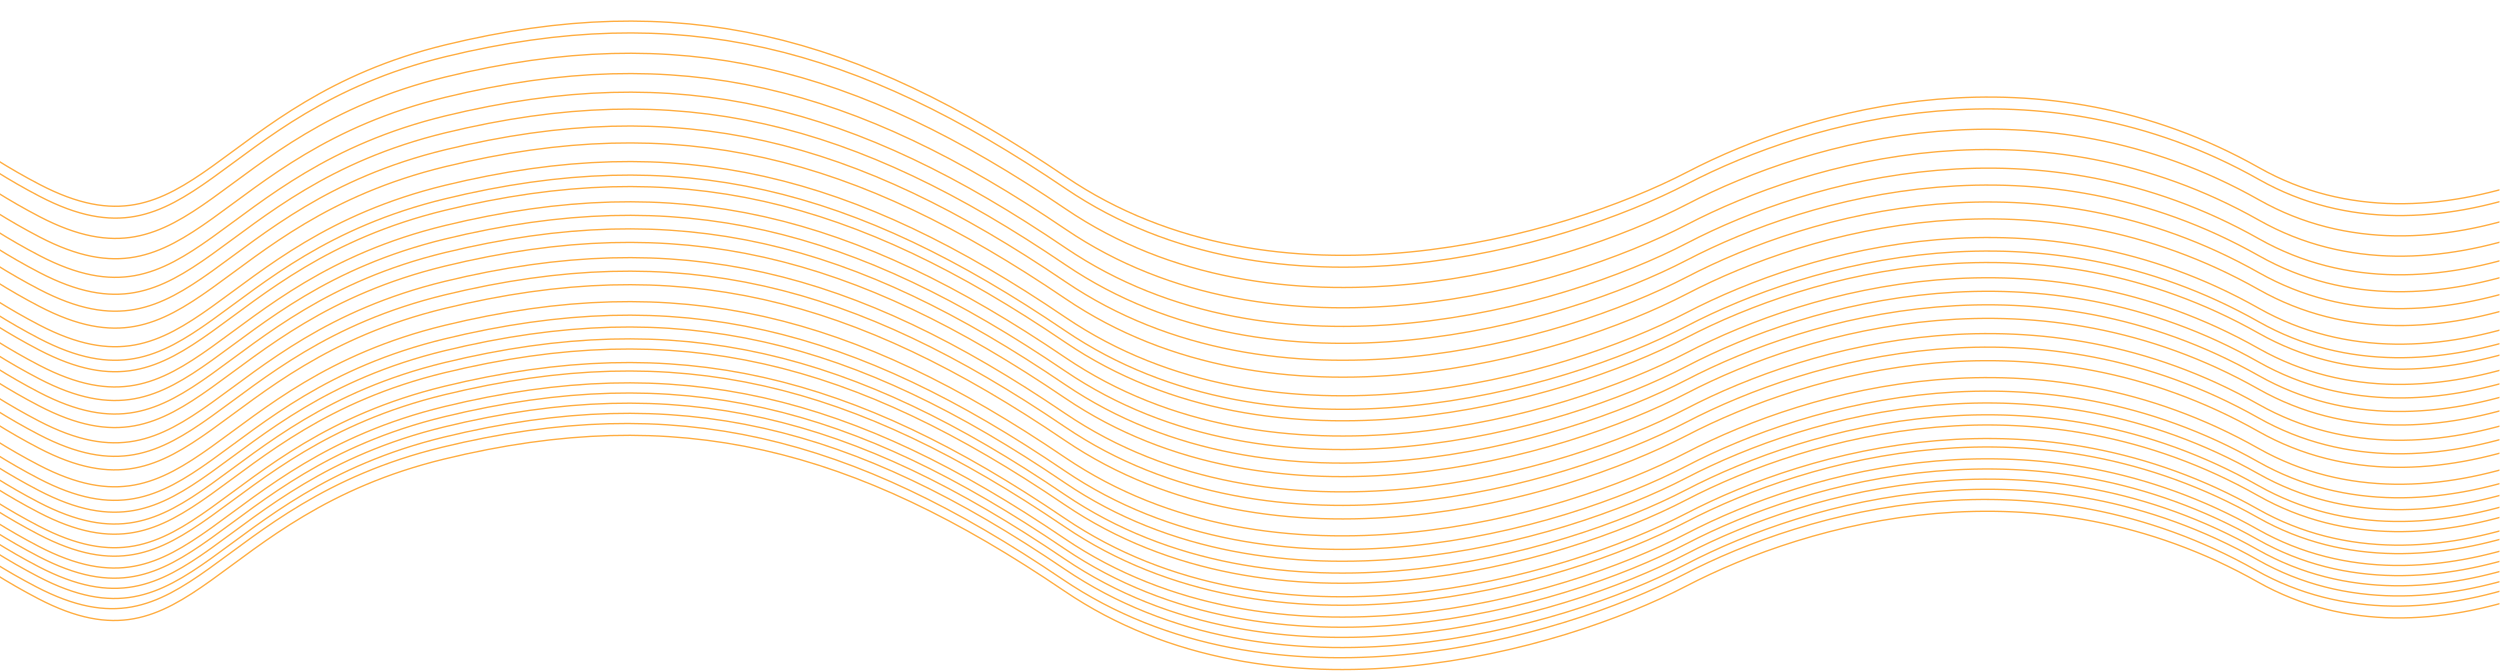 <svg width="1781" height="479" viewBox="0 0 1781 479" fill="none" xmlns="http://www.w3.org/2000/svg">
<g clip-path="url(#clip0_13_7051)">
<g filter="url(#filter0_dd_13_7051)">
<path d="M1947.42 286.511C1886.63 341.369 1733.76 433.429 1608.65 362.802C1452.26 274.518 1289.68 319.866 1201.12 365.867C1112.57 411.867 908.254 470.827 758.375 369.196C608.497 267.565 483.547 234.655 316.669 275.199C149.791 315.744 137.189 431.895 27.413 374.692C-60.408 328.93 -109.029 266.916 -122.362 241.629" stroke="#FFAD41"/>
</g>
<g filter="url(#filter1_dd_13_7051)">
<path d="M1947.47 270.839C1886.68 325.697 1733.81 417.758 1608.7 347.13C1452.31 258.846 1289.73 304.195 1201.17 350.195C1112.62 396.195 908.305 455.155 758.427 353.524C608.549 251.893 483.599 218.983 316.721 259.528C149.843 300.072 137.241 416.223 27.464 359.021C-60.357 313.258 -108.977 251.244 -122.31 225.957" stroke="#FFAD41"/>
</g>
<g filter="url(#filter2_dd_13_7051)">
<path d="M1945.86 323.894C1885.07 378.752 1732.2 470.812 1607.09 400.185C1450.7 311.901 1288.12 357.249 1199.56 403.25C1111.01 449.25 906.693 508.21 756.814 406.579C606.936 304.948 481.986 272.038 315.108 312.582C148.23 353.127 135.628 469.278 25.852 412.075C-61.969 366.313 -110.59 304.299 -123.923 279.012" stroke="#FFAD41"/>
</g>
<g filter="url(#filter3_dd_13_7051)">
<path d="M1947.32 316.65C1886.53 371.508 1733.66 463.568 1608.55 392.941C1452.16 304.657 1289.58 350.005 1201.02 396.005C1112.47 442.006 908.154 500.966 758.276 399.335C608.398 297.704 483.448 264.793 316.57 305.338C149.691 345.883 137.09 462.034 27.313 404.831C-60.508 359.069 -109.128 297.054 -122.461 271.767" stroke="#FFAD41"/>
</g>
<g filter="url(#filter4_dd_13_7051)">
<path d="M1947.35 309.416C1886.55 364.275 1733.69 456.335 1608.57 385.708C1452.18 297.424 1289.6 342.772 1201.05 388.772C1112.49 434.772 908.178 493.732 758.3 392.101C608.422 290.47 483.472 257.56 316.593 298.105C149.715 338.649 137.113 454.8 27.337 397.598C-60.484 351.836 -109.105 289.821 -122.438 264.534" stroke="#FFAD41"/>
</g>
<g filter="url(#filter5_dd_13_7051)">
<path d="M1947.37 302.184C1886.58 357.042 1733.71 449.102 1608.6 378.475C1452.21 290.191 1289.63 335.539 1201.07 381.54C1112.51 427.54 908.202 486.5 758.324 384.869C608.445 283.238 483.496 250.328 316.617 290.872C149.739 331.417 137.137 447.568 27.361 390.365C-60.46 344.603 -109.081 282.589 -122.414 257.302" stroke="#FFAD41"/>
</g>
<g filter="url(#filter6_dd_13_7051)">
<path d="M1947.39 294.95C1886.6 349.809 1733.73 441.869 1608.62 371.242C1452.23 282.958 1289.65 328.306 1201.09 374.306C1112.54 420.306 908.226 479.266 758.348 377.635C608.469 276.004 483.52 243.094 316.641 283.639C149.763 324.184 137.161 440.335 27.385 383.132C-60.436 337.37 -109.057 275.355 -122.39 250.068" stroke="#FFAD41"/>
</g>
<g filter="url(#filter7_dd_13_7051)">
<path d="M1947.27 332.321C1886.48 387.18 1733.61 479.24 1608.5 408.613C1452.11 320.329 1289.53 365.677 1200.97 411.677C1112.42 457.678 908.103 516.638 758.224 415.007C608.346 313.375 483.396 280.465 316.518 321.01C149.64 361.555 137.038 477.706 27.262 420.503C-60.559 374.741 -109.18 312.726 -122.513 287.439" stroke="#FFAD41"/>
</g>
<g filter="url(#filter8_dd_13_7051)">
<path d="M1947.44 280.484C1886.65 335.342 1733.78 427.402 1608.67 356.775C1452.28 268.491 1289.7 313.839 1201.14 359.839C1112.59 405.84 908.274 464.8 758.395 363.169C608.517 261.538 483.568 228.627 316.689 269.172C149.811 309.717 137.209 425.868 27.433 368.665C-60.388 322.903 -109.009 260.888 -122.342 235.601" stroke="#FFAD41"/>
</g>
<g filter="url(#filter9_dd_13_7051)">
<path d="M1947.5 263.607C1886.7 318.465 1733.84 410.525 1608.73 339.898C1452.33 251.614 1289.75 296.962 1201.2 342.962C1112.64 388.963 908.329 447.923 758.451 346.292C608.573 244.661 483.623 211.751 316.745 252.295C149.866 292.84 137.265 408.991 27.488 351.788C-60.333 306.026 -108.953 244.012 -122.286 218.725" stroke="#FFAD41"/>
</g>
<g filter="url(#filter10_dd_13_7051)">
<path d="M1947.53 255.167C1886.73 310.026 1733.87 402.086 1608.75 331.459C1452.36 243.175 1289.78 288.523 1201.23 334.523C1112.67 380.523 908.357 439.483 758.479 337.852C608.601 236.221 483.651 203.311 316.773 243.856C149.894 284.4 137.292 400.551 27.516 343.349C-60.305 297.587 -108.926 235.572 -122.258 210.285" stroke="#FFAD41"/>
</g>
<g filter="url(#filter11_dd_13_7051)">
<path d="M1947.59 237.084C1886.79 291.943 1733.93 384.003 1608.81 313.376C1452.42 225.092 1289.84 270.44 1201.29 316.44C1112.73 362.44 908.417 421.4 758.539 319.769C608.661 218.138 483.711 185.228 316.832 225.773C149.954 266.317 137.352 382.468 27.576 325.266C-60.245 279.504 -108.866 217.489 -122.198 192.202" stroke="#FFAD41"/>
</g>
<g filter="url(#filter12_dd_13_7051)">
<path d="M1947.55 246.729C1886.76 301.587 1733.89 393.647 1608.78 323.02C1452.39 234.736 1289.81 280.084 1201.25 326.084C1112.7 372.085 908.385 431.045 758.507 329.414C608.629 227.783 483.679 194.873 316.8 235.417C149.922 275.962 137.32 392.113 27.544 334.91C-60.277 289.148 -108.898 227.134 -122.23 201.847" stroke="#FFAD41"/>
</g>
<g filter="url(#filter13_dd_13_7051)">
<path d="M1947.82 165.957C1887.03 220.816 1734.16 312.876 1609.05 242.249C1452.66 153.965 1290.08 199.313 1201.52 245.313C1112.96 291.313 908.652 350.273 758.774 248.642C608.895 147.011 483.946 114.101 317.067 154.646C150.189 195.19 137.587 311.341 27.811 254.139C-60.01 208.377 -108.631 146.362 -121.964 121.075" stroke="#FFAD41"/>
</g>
<g filter="url(#filter14_dd_13_7051)">
<path d="M1947.62 225.028C1886.83 279.887 1733.97 371.947 1608.85 301.32C1452.46 213.036 1289.88 258.384 1201.33 304.384C1112.77 350.385 908.457 409.345 758.579 307.714C608.7 206.083 483.751 173.172 316.872 213.717C149.994 254.262 137.392 370.413 27.616 313.21C-60.205 267.448 -108.826 205.433 -122.159 180.146" stroke="#FFAD41"/>
</g>
<g filter="url(#filter15_dd_13_7051)">
<path d="M1947.66 215.385C1886.86 270.243 1734 362.303 1608.88 291.676C1452.49 203.392 1289.91 248.74 1201.36 294.741C1112.8 340.741 908.489 399.701 758.611 298.07C608.732 196.439 483.783 163.529 316.904 204.073C150.026 244.618 137.424 360.769 27.648 303.566C-60.173 257.804 -108.794 195.79 -122.127 170.503" stroke="#FFAD41"/>
</g>
<g filter="url(#filter16_dd_13_7051)">
<path d="M1947.69 205.739C1886.89 260.598 1734.03 352.658 1608.92 282.031C1452.53 193.747 1289.94 239.095 1201.39 285.095C1112.83 331.096 908.52 390.055 758.642 288.424C608.764 186.793 483.814 153.883 316.936 194.428C150.057 234.973 137.456 351.124 27.679 293.921C-60.142 248.159 -108.762 186.144 -122.095 160.857" stroke="#FFAD41"/>
</g>
<g filter="url(#filter17_dd_13_7051)">
<path d="M1947.72 194.89C1886.93 249.748 1734.06 341.808 1608.95 271.181C1452.56 182.897 1289.98 228.245 1201.42 274.246C1112.87 320.246 908.556 379.206 758.678 277.575C608.8 175.944 483.85 143.034 316.972 183.578C150.093 224.123 137.491 340.274 27.715 283.071C-60.106 237.309 -108.727 175.295 -122.059 150.008" stroke="#FFAD41"/>
</g>
<g filter="url(#filter18_dd_13_7051)">
<path d="M1947.76 185.245C1886.96 240.104 1734.1 332.164 1608.98 261.537C1452.59 173.253 1290.01 218.601 1201.46 264.601C1112.9 310.601 908.588 369.561 758.71 267.93C608.831 166.299 483.882 133.389 317.003 173.934C150.125 214.479 137.523 330.629 27.747 273.427C-60.074 227.665 -108.695 165.65 -122.028 140.363" stroke="#FFAD41"/>
</g>
<g filter="url(#filter19_dd_13_7051)">
<path d="M1947.79 175.602C1886.99 230.46 1734.13 322.52 1609.02 251.893C1452.63 163.609 1290.04 208.957 1201.49 254.958C1112.93 300.958 908.62 359.918 758.742 258.287C608.863 156.656 483.914 123.746 317.035 164.29C150.157 204.835 137.555 320.986 27.779 263.783C-60.042 218.021 -108.663 156.007 -121.996 130.72" stroke="#FFAD41"/>
</g>
<g filter="url(#filter20_dd_13_7051)">
<path d="M1947.86 155.108C1887.06 209.966 1734.2 302.026 1609.08 231.399C1452.69 143.115 1290.11 188.463 1201.56 234.463C1113 280.464 908.688 339.424 758.809 237.793C608.931 136.162 483.981 103.251 317.103 143.796C150.225 184.341 137.623 300.492 27.846 243.289C-59.974 197.527 -108.595 135.512 -121.928 110.225" stroke="#FFAD41"/>
</g>
<g filter="url(#filter21_dd_13_7051)">
<path d="M1948.24 37.233C1887.45 92.092 1734.59 184.152 1609.47 113.525C1453.08 25.241 1290.5 70.589 1201.94 116.589C1113.39 162.59 909.077 221.55 759.198 119.919C609.32 18.288 484.37 -14.623 317.492 25.922C150.614 66.467 138.012 182.618 28.236 125.415C-59.585 79.653 -108.206 17.639 -121.539 -7.649" stroke="#FFAD41"/>
</g>
<g filter="url(#filter22_dd_13_7051)">
<path d="M1947.91 137.293C1887.12 192.152 1734.26 284.212 1609.14 213.585C1452.75 125.301 1290.17 170.649 1201.61 216.649C1113.06 262.649 908.746 321.609 758.868 219.978C608.99 118.347 484.04 85.437 317.162 125.982C150.283 166.526 137.682 282.677 27.905 225.475C-59.916 179.713 -108.536 117.698 -121.869 92.411" stroke="#FFAD41"/>
</g>
<g filter="url(#filter23_dd_13_7051)">
<path d="M1947.88 146.938C1887.09 201.796 1734.22 293.856 1609.11 223.229C1452.72 134.945 1290.14 180.293 1201.58 226.293C1113.03 272.294 908.715 331.254 758.836 229.623C608.958 127.992 484.008 95.082 317.13 135.626C150.252 176.171 137.65 292.322 27.874 235.119C-59.947 189.357 -108.568 127.343 -121.901 102.056" stroke="#FFAD41"/>
</g>
<g filter="url(#filter24_dd_13_7051)">
<path d="M1947.96 124.032C1887.16 178.891 1734.3 270.951 1609.19 200.324C1452.8 112.04 1290.21 157.388 1201.66 203.388C1113.1 249.389 908.79 308.348 758.912 206.717C609.034 105.086 484.084 72.176 317.206 112.721C150.327 153.266 137.726 269.417 27.949 212.214C-59.872 166.452 -108.492 104.437 -121.825 79.15" stroke="#FFAD41"/>
</g>
<g filter="url(#filter25_dd_13_7051)">
<path d="M1948 111.978C1887.2 166.836 1734.34 258.896 1609.23 188.269C1452.84 99.985 1290.25 145.333 1201.7 191.334C1113.14 237.334 908.83 296.294 758.952 194.663C609.073 93.032 484.124 60.122 317.245 100.666C150.367 141.211 137.765 257.362 27.989 200.159C-59.832 154.397 -108.453 92.383 -121.786 67.096" stroke="#FFAD41"/>
</g>
<g filter="url(#filter26_dd_13_7051)">
<path d="M1948.04 99.922C1887.24 154.78 1734.38 246.841 1609.27 176.213C1452.87 87.93 1290.29 133.278 1201.74 179.278C1113.18 225.278 908.87 284.238 758.991 182.607C609.113 80.976 484.163 48.066 317.285 88.611C150.407 129.155 137.805 245.306 28.029 188.104C-59.792 142.342 -108.413 80.327 -121.746 55.04" stroke="#FFAD41"/>
</g>
<g filter="url(#filter27_dd_13_7051)">
<path d="M1948.08 87.866C1887.28 142.725 1734.42 234.785 1609.31 164.158C1452.91 75.874 1290.33 121.222 1201.78 167.222C1113.22 213.222 908.909 272.182 759.031 170.551C609.153 68.92 484.203 36.01 317.325 76.555C150.447 117.1 137.845 233.251 28.068 176.048C-59.753 130.286 -108.373 68.271 -121.706 42.984" stroke="#FFAD41"/>
</g>
<g filter="url(#filter28_dd_13_7051)">
<path d="M1948.12 74.606C1887.33 129.464 1734.46 221.524 1609.35 150.897C1452.96 62.613 1290.38 107.961 1201.82 153.961C1113.27 199.962 908.953 258.922 759.075 157.291C609.197 55.66 484.247 22.75 317.369 63.294C150.49 103.839 137.888 219.99 28.112 162.787C-59.709 117.025 -108.33 55.011 -121.662 29.724" stroke="#FFAD41"/>
</g>
<g filter="url(#filter29_dd_13_7051)">
<path d="M1948.17 60.139C1887.38 114.997 1734.51 207.057 1609.4 136.43C1453.01 48.146 1290.42 93.494 1201.87 139.495C1113.31 185.495 909.001 244.455 759.123 142.824C609.245 41.193 484.295 8.283 317.416 48.827C150.538 89.372 137.936 205.523 28.16 148.32C-59.661 102.558 -108.282 40.544 -121.615 15.257" stroke="#FFAD41"/>
</g>
<g filter="url(#filter30_dd_13_7051)">
<path d="M1948.22 45.672C1887.42 100.53 1734.56 192.591 1609.44 121.963C1453.05 33.679 1290.47 79.028 1201.92 125.028C1113.36 171.028 909.049 229.988 759.171 128.357C609.292 26.726 484.343 -6.184 317.464 34.361C150.586 74.905 137.984 191.056 28.208 133.854C-59.613 88.091 -108.234 26.077 -121.567 0.79" stroke="#FFAD41"/>
</g>
</g>
<defs>
<filter id="filter0_dd_13_7051" x="-171.505" y="196.692" width="2167.96" height="281.692" filterUnits="userSpaceOnUse" color-interpolation-filters="sRGB">
<feFlood flood-opacity="0" result="BackgroundImageFix"/>
<feColorMatrix in="SourceAlpha" type="matrix" values="0 0 0 0 0 0 0 0 0 0 0 0 0 0 0 0 0 0 127 0" result="hardAlpha"/>
<feMorphology radius="32" operator="dilate" in="SourceAlpha" result="effect1_dropShadow_13_7051"/>
<feOffset dy="4"/>
<feGaussianBlur stdDeviation="8.35"/>
<feComposite in2="hardAlpha" operator="out"/>
<feColorMatrix type="matrix" values="0 0 0 0 1 0 0 0 0 0.678 0 0 0 0 0.255 0 0 0 1 0"/>
<feBlend mode="normal" in2="BackgroundImageFix" result="effect1_dropShadow_13_7051"/>
<feColorMatrix in="SourceAlpha" type="matrix" values="0 0 0 0 0 0 0 0 0 0 0 0 0 0 0 0 0 0 127 0" result="hardAlpha"/>
<feOffset dy="2"/>
<feGaussianBlur stdDeviation="2"/>
<feComposite in2="hardAlpha" operator="out"/>
<feColorMatrix type="matrix" values="0 0 0 0 0 0 0 0 0 0 0 0 0 0 0 0 0 0 0.25 0"/>
<feBlend mode="normal" in2="effect1_dropShadow_13_7051" result="effect2_dropShadow_13_7051"/>
<feBlend mode="normal" in="SourceGraphic" in2="effect2_dropShadow_13_7051" result="shape"/>
</filter>
<filter id="filter1_dd_13_7051" x="-171.453" y="181.02" width="2167.96" height="281.692" filterUnits="userSpaceOnUse" color-interpolation-filters="sRGB">
<feFlood flood-opacity="0" result="BackgroundImageFix"/>
<feColorMatrix in="SourceAlpha" type="matrix" values="0 0 0 0 0 0 0 0 0 0 0 0 0 0 0 0 0 0 127 0" result="hardAlpha"/>
<feMorphology radius="32" operator="dilate" in="SourceAlpha" result="effect1_dropShadow_13_7051"/>
<feOffset dy="4"/>
<feGaussianBlur stdDeviation="8.35"/>
<feComposite in2="hardAlpha" operator="out"/>
<feColorMatrix type="matrix" values="0 0 0 0 1 0 0 0 0 0.678 0 0 0 0 0.255 0 0 0 1 0"/>
<feBlend mode="normal" in2="BackgroundImageFix" result="effect1_dropShadow_13_7051"/>
<feColorMatrix in="SourceAlpha" type="matrix" values="0 0 0 0 0 0 0 0 0 0 0 0 0 0 0 0 0 0 127 0" result="hardAlpha"/>
<feOffset dy="2"/>
<feGaussianBlur stdDeviation="2"/>
<feComposite in2="hardAlpha" operator="out"/>
<feColorMatrix type="matrix" values="0 0 0 0 0 0 0 0 0 0 0 0 0 0 0 0 0 0 0.25 0"/>
<feBlend mode="normal" in2="effect1_dropShadow_13_7051" result="effect2_dropShadow_13_7051"/>
<feBlend mode="normal" in="SourceGraphic" in2="effect2_dropShadow_13_7051" result="shape"/>
</filter>
<filter id="filter2_dd_13_7051" x="-173.066" y="234.074" width="2167.96" height="281.692" filterUnits="userSpaceOnUse" color-interpolation-filters="sRGB">
<feFlood flood-opacity="0" result="BackgroundImageFix"/>
<feColorMatrix in="SourceAlpha" type="matrix" values="0 0 0 0 0 0 0 0 0 0 0 0 0 0 0 0 0 0 127 0" result="hardAlpha"/>
<feMorphology radius="32" operator="dilate" in="SourceAlpha" result="effect1_dropShadow_13_7051"/>
<feOffset dy="4"/>
<feGaussianBlur stdDeviation="8.35"/>
<feComposite in2="hardAlpha" operator="out"/>
<feColorMatrix type="matrix" values="0 0 0 0 1 0 0 0 0 0.678 0 0 0 0 0.255 0 0 0 1 0"/>
<feBlend mode="normal" in2="BackgroundImageFix" result="effect1_dropShadow_13_7051"/>
<feColorMatrix in="SourceAlpha" type="matrix" values="0 0 0 0 0 0 0 0 0 0 0 0 0 0 0 0 0 0 127 0" result="hardAlpha"/>
<feOffset dy="2"/>
<feGaussianBlur stdDeviation="2"/>
<feComposite in2="hardAlpha" operator="out"/>
<feColorMatrix type="matrix" values="0 0 0 0 0 0 0 0 0 0 0 0 0 0 0 0 0 0 0.25 0"/>
<feBlend mode="normal" in2="effect1_dropShadow_13_7051" result="effect2_dropShadow_13_7051"/>
<feBlend mode="normal" in="SourceGraphic" in2="effect2_dropShadow_13_7051" result="shape"/>
</filter>
<filter id="filter3_dd_13_7051" x="-171.604" y="226.83" width="2167.96" height="281.692" filterUnits="userSpaceOnUse" color-interpolation-filters="sRGB">
<feFlood flood-opacity="0" result="BackgroundImageFix"/>
<feColorMatrix in="SourceAlpha" type="matrix" values="0 0 0 0 0 0 0 0 0 0 0 0 0 0 0 0 0 0 127 0" result="hardAlpha"/>
<feMorphology radius="32" operator="dilate" in="SourceAlpha" result="effect1_dropShadow_13_7051"/>
<feOffset dy="4"/>
<feGaussianBlur stdDeviation="8.35"/>
<feComposite in2="hardAlpha" operator="out"/>
<feColorMatrix type="matrix" values="0 0 0 0 1 0 0 0 0 0.678 0 0 0 0 0.255 0 0 0 1 0"/>
<feBlend mode="normal" in2="BackgroundImageFix" result="effect1_dropShadow_13_7051"/>
<feColorMatrix in="SourceAlpha" type="matrix" values="0 0 0 0 0 0 0 0 0 0 0 0 0 0 0 0 0 0 127 0" result="hardAlpha"/>
<feOffset dy="2"/>
<feGaussianBlur stdDeviation="2"/>
<feComposite in2="hardAlpha" operator="out"/>
<feColorMatrix type="matrix" values="0 0 0 0 0 0 0 0 0 0 0 0 0 0 0 0 0 0 0.25 0"/>
<feBlend mode="normal" in2="effect1_dropShadow_13_7051" result="effect2_dropShadow_13_7051"/>
<feBlend mode="normal" in="SourceGraphic" in2="effect2_dropShadow_13_7051" result="shape"/>
</filter>
<filter id="filter4_dd_13_7051" x="-171.58" y="219.597" width="2167.96" height="281.692" filterUnits="userSpaceOnUse" color-interpolation-filters="sRGB">
<feFlood flood-opacity="0" result="BackgroundImageFix"/>
<feColorMatrix in="SourceAlpha" type="matrix" values="0 0 0 0 0 0 0 0 0 0 0 0 0 0 0 0 0 0 127 0" result="hardAlpha"/>
<feMorphology radius="32" operator="dilate" in="SourceAlpha" result="effect1_dropShadow_13_7051"/>
<feOffset dy="4"/>
<feGaussianBlur stdDeviation="8.35"/>
<feComposite in2="hardAlpha" operator="out"/>
<feColorMatrix type="matrix" values="0 0 0 0 1 0 0 0 0 0.678 0 0 0 0 0.255 0 0 0 1 0"/>
<feBlend mode="normal" in2="BackgroundImageFix" result="effect1_dropShadow_13_7051"/>
<feColorMatrix in="SourceAlpha" type="matrix" values="0 0 0 0 0 0 0 0 0 0 0 0 0 0 0 0 0 0 127 0" result="hardAlpha"/>
<feOffset dy="2"/>
<feGaussianBlur stdDeviation="2"/>
<feComposite in2="hardAlpha" operator="out"/>
<feColorMatrix type="matrix" values="0 0 0 0 0 0 0 0 0 0 0 0 0 0 0 0 0 0 0.25 0"/>
<feBlend mode="normal" in2="effect1_dropShadow_13_7051" result="effect2_dropShadow_13_7051"/>
<feBlend mode="normal" in="SourceGraphic" in2="effect2_dropShadow_13_7051" result="shape"/>
</filter>
<filter id="filter5_dd_13_7051" x="-171.557" y="212.364" width="2167.96" height="281.692" filterUnits="userSpaceOnUse" color-interpolation-filters="sRGB">
<feFlood flood-opacity="0" result="BackgroundImageFix"/>
<feColorMatrix in="SourceAlpha" type="matrix" values="0 0 0 0 0 0 0 0 0 0 0 0 0 0 0 0 0 0 127 0" result="hardAlpha"/>
<feMorphology radius="32" operator="dilate" in="SourceAlpha" result="effect1_dropShadow_13_7051"/>
<feOffset dy="4"/>
<feGaussianBlur stdDeviation="8.35"/>
<feComposite in2="hardAlpha" operator="out"/>
<feColorMatrix type="matrix" values="0 0 0 0 1 0 0 0 0 0.678 0 0 0 0 0.255 0 0 0 1 0"/>
<feBlend mode="normal" in2="BackgroundImageFix" result="effect1_dropShadow_13_7051"/>
<feColorMatrix in="SourceAlpha" type="matrix" values="0 0 0 0 0 0 0 0 0 0 0 0 0 0 0 0 0 0 127 0" result="hardAlpha"/>
<feOffset dy="2"/>
<feGaussianBlur stdDeviation="2"/>
<feComposite in2="hardAlpha" operator="out"/>
<feColorMatrix type="matrix" values="0 0 0 0 0 0 0 0 0 0 0 0 0 0 0 0 0 0 0.25 0"/>
<feBlend mode="normal" in2="effect1_dropShadow_13_7051" result="effect2_dropShadow_13_7051"/>
<feBlend mode="normal" in="SourceGraphic" in2="effect2_dropShadow_13_7051" result="shape"/>
</filter>
<filter id="filter6_dd_13_7051" x="-171.533" y="205.131" width="2167.96" height="281.692" filterUnits="userSpaceOnUse" color-interpolation-filters="sRGB">
<feFlood flood-opacity="0" result="BackgroundImageFix"/>
<feColorMatrix in="SourceAlpha" type="matrix" values="0 0 0 0 0 0 0 0 0 0 0 0 0 0 0 0 0 0 127 0" result="hardAlpha"/>
<feMorphology radius="32" operator="dilate" in="SourceAlpha" result="effect1_dropShadow_13_7051"/>
<feOffset dy="4"/>
<feGaussianBlur stdDeviation="8.35"/>
<feComposite in2="hardAlpha" operator="out"/>
<feColorMatrix type="matrix" values="0 0 0 0 1 0 0 0 0 0.678 0 0 0 0 0.255 0 0 0 1 0"/>
<feBlend mode="normal" in2="BackgroundImageFix" result="effect1_dropShadow_13_7051"/>
<feColorMatrix in="SourceAlpha" type="matrix" values="0 0 0 0 0 0 0 0 0 0 0 0 0 0 0 0 0 0 127 0" result="hardAlpha"/>
<feOffset dy="2"/>
<feGaussianBlur stdDeviation="2"/>
<feComposite in2="hardAlpha" operator="out"/>
<feColorMatrix type="matrix" values="0 0 0 0 0 0 0 0 0 0 0 0 0 0 0 0 0 0 0.25 0"/>
<feBlend mode="normal" in2="effect1_dropShadow_13_7051" result="effect2_dropShadow_13_7051"/>
<feBlend mode="normal" in="SourceGraphic" in2="effect2_dropShadow_13_7051" result="shape"/>
</filter>
<filter id="filter7_dd_13_7051" x="-171.656" y="242.502" width="2167.96" height="281.692" filterUnits="userSpaceOnUse" color-interpolation-filters="sRGB">
<feFlood flood-opacity="0" result="BackgroundImageFix"/>
<feColorMatrix in="SourceAlpha" type="matrix" values="0 0 0 0 0 0 0 0 0 0 0 0 0 0 0 0 0 0 127 0" result="hardAlpha"/>
<feMorphology radius="32" operator="dilate" in="SourceAlpha" result="effect1_dropShadow_13_7051"/>
<feOffset dy="4"/>
<feGaussianBlur stdDeviation="8.35"/>
<feComposite in2="hardAlpha" operator="out"/>
<feColorMatrix type="matrix" values="0 0 0 0 1 0 0 0 0 0.678 0 0 0 0 0.255 0 0 0 1 0"/>
<feBlend mode="normal" in2="BackgroundImageFix" result="effect1_dropShadow_13_7051"/>
<feColorMatrix in="SourceAlpha" type="matrix" values="0 0 0 0 0 0 0 0 0 0 0 0 0 0 0 0 0 0 127 0" result="hardAlpha"/>
<feOffset dy="2"/>
<feGaussianBlur stdDeviation="2"/>
<feComposite in2="hardAlpha" operator="out"/>
<feColorMatrix type="matrix" values="0 0 0 0 0 0 0 0 0 0 0 0 0 0 0 0 0 0 0.25 0"/>
<feBlend mode="normal" in2="effect1_dropShadow_13_7051" result="effect2_dropShadow_13_7051"/>
<feBlend mode="normal" in="SourceGraphic" in2="effect2_dropShadow_13_7051" result="shape"/>
</filter>
<filter id="filter8_dd_13_7051" x="-171.485" y="190.664" width="2167.96" height="281.692" filterUnits="userSpaceOnUse" color-interpolation-filters="sRGB">
<feFlood flood-opacity="0" result="BackgroundImageFix"/>
<feColorMatrix in="SourceAlpha" type="matrix" values="0 0 0 0 0 0 0 0 0 0 0 0 0 0 0 0 0 0 127 0" result="hardAlpha"/>
<feMorphology radius="32" operator="dilate" in="SourceAlpha" result="effect1_dropShadow_13_7051"/>
<feOffset dy="4"/>
<feGaussianBlur stdDeviation="8.35"/>
<feComposite in2="hardAlpha" operator="out"/>
<feColorMatrix type="matrix" values="0 0 0 0 1 0 0 0 0 0.678 0 0 0 0 0.255 0 0 0 1 0"/>
<feBlend mode="normal" in2="BackgroundImageFix" result="effect1_dropShadow_13_7051"/>
<feColorMatrix in="SourceAlpha" type="matrix" values="0 0 0 0 0 0 0 0 0 0 0 0 0 0 0 0 0 0 127 0" result="hardAlpha"/>
<feOffset dy="2"/>
<feGaussianBlur stdDeviation="2"/>
<feComposite in2="hardAlpha" operator="out"/>
<feColorMatrix type="matrix" values="0 0 0 0 0 0 0 0 0 0 0 0 0 0 0 0 0 0 0.25 0"/>
<feBlend mode="normal" in2="effect1_dropShadow_13_7051" result="effect2_dropShadow_13_7051"/>
<feBlend mode="normal" in="SourceGraphic" in2="effect2_dropShadow_13_7051" result="shape"/>
</filter>
<filter id="filter9_dd_13_7051" x="-171.429" y="173.787" width="2167.96" height="281.692" filterUnits="userSpaceOnUse" color-interpolation-filters="sRGB">
<feFlood flood-opacity="0" result="BackgroundImageFix"/>
<feColorMatrix in="SourceAlpha" type="matrix" values="0 0 0 0 0 0 0 0 0 0 0 0 0 0 0 0 0 0 127 0" result="hardAlpha"/>
<feMorphology radius="32" operator="dilate" in="SourceAlpha" result="effect1_dropShadow_13_7051"/>
<feOffset dy="4"/>
<feGaussianBlur stdDeviation="8.35"/>
<feComposite in2="hardAlpha" operator="out"/>
<feColorMatrix type="matrix" values="0 0 0 0 1 0 0 0 0 0.678 0 0 0 0 0.255 0 0 0 1 0"/>
<feBlend mode="normal" in2="BackgroundImageFix" result="effect1_dropShadow_13_7051"/>
<feColorMatrix in="SourceAlpha" type="matrix" values="0 0 0 0 0 0 0 0 0 0 0 0 0 0 0 0 0 0 127 0" result="hardAlpha"/>
<feOffset dy="2"/>
<feGaussianBlur stdDeviation="2"/>
<feComposite in2="hardAlpha" operator="out"/>
<feColorMatrix type="matrix" values="0 0 0 0 0 0 0 0 0 0 0 0 0 0 0 0 0 0 0.25 0"/>
<feBlend mode="normal" in2="effect1_dropShadow_13_7051" result="effect2_dropShadow_13_7051"/>
<feBlend mode="normal" in="SourceGraphic" in2="effect2_dropShadow_13_7051" result="shape"/>
</filter>
<filter id="filter10_dd_13_7051" x="-171.401" y="165.348" width="2167.96" height="281.692" filterUnits="userSpaceOnUse" color-interpolation-filters="sRGB">
<feFlood flood-opacity="0" result="BackgroundImageFix"/>
<feColorMatrix in="SourceAlpha" type="matrix" values="0 0 0 0 0 0 0 0 0 0 0 0 0 0 0 0 0 0 127 0" result="hardAlpha"/>
<feMorphology radius="32" operator="dilate" in="SourceAlpha" result="effect1_dropShadow_13_7051"/>
<feOffset dy="4"/>
<feGaussianBlur stdDeviation="8.35"/>
<feComposite in2="hardAlpha" operator="out"/>
<feColorMatrix type="matrix" values="0 0 0 0 1 0 0 0 0 0.678 0 0 0 0 0.255 0 0 0 1 0"/>
<feBlend mode="normal" in2="BackgroundImageFix" result="effect1_dropShadow_13_7051"/>
<feColorMatrix in="SourceAlpha" type="matrix" values="0 0 0 0 0 0 0 0 0 0 0 0 0 0 0 0 0 0 127 0" result="hardAlpha"/>
<feOffset dy="2"/>
<feGaussianBlur stdDeviation="2"/>
<feComposite in2="hardAlpha" operator="out"/>
<feColorMatrix type="matrix" values="0 0 0 0 0 0 0 0 0 0 0 0 0 0 0 0 0 0 0.25 0"/>
<feBlend mode="normal" in2="effect1_dropShadow_13_7051" result="effect2_dropShadow_13_7051"/>
<feBlend mode="normal" in="SourceGraphic" in2="effect2_dropShadow_13_7051" result="shape"/>
</filter>
<filter id="filter11_dd_13_7051" x="-171.341" y="147.265" width="2167.96" height="281.692" filterUnits="userSpaceOnUse" color-interpolation-filters="sRGB">
<feFlood flood-opacity="0" result="BackgroundImageFix"/>
<feColorMatrix in="SourceAlpha" type="matrix" values="0 0 0 0 0 0 0 0 0 0 0 0 0 0 0 0 0 0 127 0" result="hardAlpha"/>
<feMorphology radius="32" operator="dilate" in="SourceAlpha" result="effect1_dropShadow_13_7051"/>
<feOffset dy="4"/>
<feGaussianBlur stdDeviation="8.35"/>
<feComposite in2="hardAlpha" operator="out"/>
<feColorMatrix type="matrix" values="0 0 0 0 1 0 0 0 0 0.678 0 0 0 0 0.255 0 0 0 1 0"/>
<feBlend mode="normal" in2="BackgroundImageFix" result="effect1_dropShadow_13_7051"/>
<feColorMatrix in="SourceAlpha" type="matrix" values="0 0 0 0 0 0 0 0 0 0 0 0 0 0 0 0 0 0 127 0" result="hardAlpha"/>
<feOffset dy="2"/>
<feGaussianBlur stdDeviation="2"/>
<feComposite in2="hardAlpha" operator="out"/>
<feColorMatrix type="matrix" values="0 0 0 0 0 0 0 0 0 0 0 0 0 0 0 0 0 0 0.25 0"/>
<feBlend mode="normal" in2="effect1_dropShadow_13_7051" result="effect2_dropShadow_13_7051"/>
<feBlend mode="normal" in="SourceGraphic" in2="effect2_dropShadow_13_7051" result="shape"/>
</filter>
<filter id="filter12_dd_13_7051" x="-171.373" y="156.909" width="2167.96" height="281.692" filterUnits="userSpaceOnUse" color-interpolation-filters="sRGB">
<feFlood flood-opacity="0" result="BackgroundImageFix"/>
<feColorMatrix in="SourceAlpha" type="matrix" values="0 0 0 0 0 0 0 0 0 0 0 0 0 0 0 0 0 0 127 0" result="hardAlpha"/>
<feMorphology radius="32" operator="dilate" in="SourceAlpha" result="effect1_dropShadow_13_7051"/>
<feOffset dy="4"/>
<feGaussianBlur stdDeviation="8.35"/>
<feComposite in2="hardAlpha" operator="out"/>
<feColorMatrix type="matrix" values="0 0 0 0 1 0 0 0 0 0.678 0 0 0 0 0.255 0 0 0 1 0"/>
<feBlend mode="normal" in2="BackgroundImageFix" result="effect1_dropShadow_13_7051"/>
<feColorMatrix in="SourceAlpha" type="matrix" values="0 0 0 0 0 0 0 0 0 0 0 0 0 0 0 0 0 0 127 0" result="hardAlpha"/>
<feOffset dy="2"/>
<feGaussianBlur stdDeviation="2"/>
<feComposite in2="hardAlpha" operator="out"/>
<feColorMatrix type="matrix" values="0 0 0 0 0 0 0 0 0 0 0 0 0 0 0 0 0 0 0.25 0"/>
<feBlend mode="normal" in2="effect1_dropShadow_13_7051" result="effect2_dropShadow_13_7051"/>
<feBlend mode="normal" in="SourceGraphic" in2="effect2_dropShadow_13_7051" result="shape"/>
</filter>
<filter id="filter13_dd_13_7051" x="-171.107" y="76.138" width="2167.96" height="281.692" filterUnits="userSpaceOnUse" color-interpolation-filters="sRGB">
<feFlood flood-opacity="0" result="BackgroundImageFix"/>
<feColorMatrix in="SourceAlpha" type="matrix" values="0 0 0 0 0 0 0 0 0 0 0 0 0 0 0 0 0 0 127 0" result="hardAlpha"/>
<feMorphology radius="32" operator="dilate" in="SourceAlpha" result="effect1_dropShadow_13_7051"/>
<feOffset dy="4"/>
<feGaussianBlur stdDeviation="8.35"/>
<feComposite in2="hardAlpha" operator="out"/>
<feColorMatrix type="matrix" values="0 0 0 0 1 0 0 0 0 0.678 0 0 0 0 0.255 0 0 0 1 0"/>
<feBlend mode="normal" in2="BackgroundImageFix" result="effect1_dropShadow_13_7051"/>
<feColorMatrix in="SourceAlpha" type="matrix" values="0 0 0 0 0 0 0 0 0 0 0 0 0 0 0 0 0 0 127 0" result="hardAlpha"/>
<feOffset dy="2"/>
<feGaussianBlur stdDeviation="2"/>
<feComposite in2="hardAlpha" operator="out"/>
<feColorMatrix type="matrix" values="0 0 0 0 0 0 0 0 0 0 0 0 0 0 0 0 0 0 0.25 0"/>
<feBlend mode="normal" in2="effect1_dropShadow_13_7051" result="effect2_dropShadow_13_7051"/>
<feBlend mode="normal" in="SourceGraphic" in2="effect2_dropShadow_13_7051" result="shape"/>
</filter>
<filter id="filter14_dd_13_7051" x="-171.302" y="135.209" width="2167.96" height="281.692" filterUnits="userSpaceOnUse" color-interpolation-filters="sRGB">
<feFlood flood-opacity="0" result="BackgroundImageFix"/>
<feColorMatrix in="SourceAlpha" type="matrix" values="0 0 0 0 0 0 0 0 0 0 0 0 0 0 0 0 0 0 127 0" result="hardAlpha"/>
<feMorphology radius="32" operator="dilate" in="SourceAlpha" result="effect1_dropShadow_13_7051"/>
<feOffset dy="4"/>
<feGaussianBlur stdDeviation="8.35"/>
<feComposite in2="hardAlpha" operator="out"/>
<feColorMatrix type="matrix" values="0 0 0 0 1 0 0 0 0 0.678 0 0 0 0 0.255 0 0 0 1 0"/>
<feBlend mode="normal" in2="BackgroundImageFix" result="effect1_dropShadow_13_7051"/>
<feColorMatrix in="SourceAlpha" type="matrix" values="0 0 0 0 0 0 0 0 0 0 0 0 0 0 0 0 0 0 127 0" result="hardAlpha"/>
<feOffset dy="2"/>
<feGaussianBlur stdDeviation="2"/>
<feComposite in2="hardAlpha" operator="out"/>
<feColorMatrix type="matrix" values="0 0 0 0 0 0 0 0 0 0 0 0 0 0 0 0 0 0 0.25 0"/>
<feBlend mode="normal" in2="effect1_dropShadow_13_7051" result="effect2_dropShadow_13_7051"/>
<feBlend mode="normal" in="SourceGraphic" in2="effect2_dropShadow_13_7051" result="shape"/>
</filter>
<filter id="filter15_dd_13_7051" x="-171.27" y="125.566" width="2167.96" height="281.692" filterUnits="userSpaceOnUse" color-interpolation-filters="sRGB">
<feFlood flood-opacity="0" result="BackgroundImageFix"/>
<feColorMatrix in="SourceAlpha" type="matrix" values="0 0 0 0 0 0 0 0 0 0 0 0 0 0 0 0 0 0 127 0" result="hardAlpha"/>
<feMorphology radius="32" operator="dilate" in="SourceAlpha" result="effect1_dropShadow_13_7051"/>
<feOffset dy="4"/>
<feGaussianBlur stdDeviation="8.35"/>
<feComposite in2="hardAlpha" operator="out"/>
<feColorMatrix type="matrix" values="0 0 0 0 1 0 0 0 0 0.678 0 0 0 0 0.255 0 0 0 1 0"/>
<feBlend mode="normal" in2="BackgroundImageFix" result="effect1_dropShadow_13_7051"/>
<feColorMatrix in="SourceAlpha" type="matrix" values="0 0 0 0 0 0 0 0 0 0 0 0 0 0 0 0 0 0 127 0" result="hardAlpha"/>
<feOffset dy="2"/>
<feGaussianBlur stdDeviation="2"/>
<feComposite in2="hardAlpha" operator="out"/>
<feColorMatrix type="matrix" values="0 0 0 0 0 0 0 0 0 0 0 0 0 0 0 0 0 0 0.25 0"/>
<feBlend mode="normal" in2="effect1_dropShadow_13_7051" result="effect2_dropShadow_13_7051"/>
<feBlend mode="normal" in="SourceGraphic" in2="effect2_dropShadow_13_7051" result="shape"/>
</filter>
<filter id="filter16_dd_13_7051" x="-171.238" y="115.92" width="2167.96" height="281.692" filterUnits="userSpaceOnUse" color-interpolation-filters="sRGB">
<feFlood flood-opacity="0" result="BackgroundImageFix"/>
<feColorMatrix in="SourceAlpha" type="matrix" values="0 0 0 0 0 0 0 0 0 0 0 0 0 0 0 0 0 0 127 0" result="hardAlpha"/>
<feMorphology radius="32" operator="dilate" in="SourceAlpha" result="effect1_dropShadow_13_7051"/>
<feOffset dy="4"/>
<feGaussianBlur stdDeviation="8.35"/>
<feComposite in2="hardAlpha" operator="out"/>
<feColorMatrix type="matrix" values="0 0 0 0 1 0 0 0 0 0.678 0 0 0 0 0.255 0 0 0 1 0"/>
<feBlend mode="normal" in2="BackgroundImageFix" result="effect1_dropShadow_13_7051"/>
<feColorMatrix in="SourceAlpha" type="matrix" values="0 0 0 0 0 0 0 0 0 0 0 0 0 0 0 0 0 0 127 0" result="hardAlpha"/>
<feOffset dy="2"/>
<feGaussianBlur stdDeviation="2"/>
<feComposite in2="hardAlpha" operator="out"/>
<feColorMatrix type="matrix" values="0 0 0 0 0 0 0 0 0 0 0 0 0 0 0 0 0 0 0.25 0"/>
<feBlend mode="normal" in2="effect1_dropShadow_13_7051" result="effect2_dropShadow_13_7051"/>
<feBlend mode="normal" in="SourceGraphic" in2="effect2_dropShadow_13_7051" result="shape"/>
</filter>
<filter id="filter17_dd_13_7051" x="-171.202" y="105.071" width="2167.96" height="281.692" filterUnits="userSpaceOnUse" color-interpolation-filters="sRGB">
<feFlood flood-opacity="0" result="BackgroundImageFix"/>
<feColorMatrix in="SourceAlpha" type="matrix" values="0 0 0 0 0 0 0 0 0 0 0 0 0 0 0 0 0 0 127 0" result="hardAlpha"/>
<feMorphology radius="32" operator="dilate" in="SourceAlpha" result="effect1_dropShadow_13_7051"/>
<feOffset dy="4"/>
<feGaussianBlur stdDeviation="8.35"/>
<feComposite in2="hardAlpha" operator="out"/>
<feColorMatrix type="matrix" values="0 0 0 0 1 0 0 0 0 0.678 0 0 0 0 0.255 0 0 0 1 0"/>
<feBlend mode="normal" in2="BackgroundImageFix" result="effect1_dropShadow_13_7051"/>
<feColorMatrix in="SourceAlpha" type="matrix" values="0 0 0 0 0 0 0 0 0 0 0 0 0 0 0 0 0 0 127 0" result="hardAlpha"/>
<feOffset dy="2"/>
<feGaussianBlur stdDeviation="2"/>
<feComposite in2="hardAlpha" operator="out"/>
<feColorMatrix type="matrix" values="0 0 0 0 0 0 0 0 0 0 0 0 0 0 0 0 0 0 0.25 0"/>
<feBlend mode="normal" in2="effect1_dropShadow_13_7051" result="effect2_dropShadow_13_7051"/>
<feBlend mode="normal" in="SourceGraphic" in2="effect2_dropShadow_13_7051" result="shape"/>
</filter>
<filter id="filter18_dd_13_7051" x="-171.171" y="95.426" width="2167.96" height="281.692" filterUnits="userSpaceOnUse" color-interpolation-filters="sRGB">
<feFlood flood-opacity="0" result="BackgroundImageFix"/>
<feColorMatrix in="SourceAlpha" type="matrix" values="0 0 0 0 0 0 0 0 0 0 0 0 0 0 0 0 0 0 127 0" result="hardAlpha"/>
<feMorphology radius="32" operator="dilate" in="SourceAlpha" result="effect1_dropShadow_13_7051"/>
<feOffset dy="4"/>
<feGaussianBlur stdDeviation="8.35"/>
<feComposite in2="hardAlpha" operator="out"/>
<feColorMatrix type="matrix" values="0 0 0 0 1 0 0 0 0 0.678 0 0 0 0 0.255 0 0 0 1 0"/>
<feBlend mode="normal" in2="BackgroundImageFix" result="effect1_dropShadow_13_7051"/>
<feColorMatrix in="SourceAlpha" type="matrix" values="0 0 0 0 0 0 0 0 0 0 0 0 0 0 0 0 0 0 127 0" result="hardAlpha"/>
<feOffset dy="2"/>
<feGaussianBlur stdDeviation="2"/>
<feComposite in2="hardAlpha" operator="out"/>
<feColorMatrix type="matrix" values="0 0 0 0 0 0 0 0 0 0 0 0 0 0 0 0 0 0 0.25 0"/>
<feBlend mode="normal" in2="effect1_dropShadow_13_7051" result="effect2_dropShadow_13_7051"/>
<feBlend mode="normal" in="SourceGraphic" in2="effect2_dropShadow_13_7051" result="shape"/>
</filter>
<filter id="filter19_dd_13_7051" x="-171.138" y="85.782" width="2167.96" height="281.692" filterUnits="userSpaceOnUse" color-interpolation-filters="sRGB">
<feFlood flood-opacity="0" result="BackgroundImageFix"/>
<feColorMatrix in="SourceAlpha" type="matrix" values="0 0 0 0 0 0 0 0 0 0 0 0 0 0 0 0 0 0 127 0" result="hardAlpha"/>
<feMorphology radius="32" operator="dilate" in="SourceAlpha" result="effect1_dropShadow_13_7051"/>
<feOffset dy="4"/>
<feGaussianBlur stdDeviation="8.35"/>
<feComposite in2="hardAlpha" operator="out"/>
<feColorMatrix type="matrix" values="0 0 0 0 1 0 0 0 0 0.678 0 0 0 0 0.255 0 0 0 1 0"/>
<feBlend mode="normal" in2="BackgroundImageFix" result="effect1_dropShadow_13_7051"/>
<feColorMatrix in="SourceAlpha" type="matrix" values="0 0 0 0 0 0 0 0 0 0 0 0 0 0 0 0 0 0 127 0" result="hardAlpha"/>
<feOffset dy="2"/>
<feGaussianBlur stdDeviation="2"/>
<feComposite in2="hardAlpha" operator="out"/>
<feColorMatrix type="matrix" values="0 0 0 0 0 0 0 0 0 0 0 0 0 0 0 0 0 0 0.25 0"/>
<feBlend mode="normal" in2="effect1_dropShadow_13_7051" result="effect2_dropShadow_13_7051"/>
<feBlend mode="normal" in="SourceGraphic" in2="effect2_dropShadow_13_7051" result="shape"/>
</filter>
<filter id="filter20_dd_13_7051" x="-171.071" y="65.288" width="2167.96" height="281.692" filterUnits="userSpaceOnUse" color-interpolation-filters="sRGB">
<feFlood flood-opacity="0" result="BackgroundImageFix"/>
<feColorMatrix in="SourceAlpha" type="matrix" values="0 0 0 0 0 0 0 0 0 0 0 0 0 0 0 0 0 0 127 0" result="hardAlpha"/>
<feMorphology radius="32" operator="dilate" in="SourceAlpha" result="effect1_dropShadow_13_7051"/>
<feOffset dy="4"/>
<feGaussianBlur stdDeviation="8.35"/>
<feComposite in2="hardAlpha" operator="out"/>
<feColorMatrix type="matrix" values="0 0 0 0 1 0 0 0 0 0.678 0 0 0 0 0.255 0 0 0 1 0"/>
<feBlend mode="normal" in2="BackgroundImageFix" result="effect1_dropShadow_13_7051"/>
<feColorMatrix in="SourceAlpha" type="matrix" values="0 0 0 0 0 0 0 0 0 0 0 0 0 0 0 0 0 0 127 0" result="hardAlpha"/>
<feOffset dy="2"/>
<feGaussianBlur stdDeviation="2"/>
<feComposite in2="hardAlpha" operator="out"/>
<feColorMatrix type="matrix" values="0 0 0 0 0 0 0 0 0 0 0 0 0 0 0 0 0 0 0.25 0"/>
<feBlend mode="normal" in2="effect1_dropShadow_13_7051" result="effect2_dropShadow_13_7051"/>
<feBlend mode="normal" in="SourceGraphic" in2="effect2_dropShadow_13_7051" result="shape"/>
</filter>
<filter id="filter21_dd_13_7051" x="-170.682" y="-52.586" width="2167.96" height="281.692" filterUnits="userSpaceOnUse" color-interpolation-filters="sRGB">
<feFlood flood-opacity="0" result="BackgroundImageFix"/>
<feColorMatrix in="SourceAlpha" type="matrix" values="0 0 0 0 0 0 0 0 0 0 0 0 0 0 0 0 0 0 127 0" result="hardAlpha"/>
<feMorphology radius="32" operator="dilate" in="SourceAlpha" result="effect1_dropShadow_13_7051"/>
<feOffset dy="4"/>
<feGaussianBlur stdDeviation="8.35"/>
<feComposite in2="hardAlpha" operator="out"/>
<feColorMatrix type="matrix" values="0 0 0 0 1 0 0 0 0 0.678 0 0 0 0 0.255 0 0 0 1 0"/>
<feBlend mode="normal" in2="BackgroundImageFix" result="effect1_dropShadow_13_7051"/>
<feColorMatrix in="SourceAlpha" type="matrix" values="0 0 0 0 0 0 0 0 0 0 0 0 0 0 0 0 0 0 127 0" result="hardAlpha"/>
<feOffset dy="2"/>
<feGaussianBlur stdDeviation="2"/>
<feComposite in2="hardAlpha" operator="out"/>
<feColorMatrix type="matrix" values="0 0 0 0 0 0 0 0 0 0 0 0 0 0 0 0 0 0 0.25 0"/>
<feBlend mode="normal" in2="effect1_dropShadow_13_7051" result="effect2_dropShadow_13_7051"/>
<feBlend mode="normal" in="SourceGraphic" in2="effect2_dropShadow_13_7051" result="shape"/>
</filter>
<filter id="filter22_dd_13_7051" x="-171.012" y="47.474" width="2167.96" height="281.692" filterUnits="userSpaceOnUse" color-interpolation-filters="sRGB">
<feFlood flood-opacity="0" result="BackgroundImageFix"/>
<feColorMatrix in="SourceAlpha" type="matrix" values="0 0 0 0 0 0 0 0 0 0 0 0 0 0 0 0 0 0 127 0" result="hardAlpha"/>
<feMorphology radius="32" operator="dilate" in="SourceAlpha" result="effect1_dropShadow_13_7051"/>
<feOffset dy="4"/>
<feGaussianBlur stdDeviation="8.35"/>
<feComposite in2="hardAlpha" operator="out"/>
<feColorMatrix type="matrix" values="0 0 0 0 1 0 0 0 0 0.678 0 0 0 0 0.255 0 0 0 1 0"/>
<feBlend mode="normal" in2="BackgroundImageFix" result="effect1_dropShadow_13_7051"/>
<feColorMatrix in="SourceAlpha" type="matrix" values="0 0 0 0 0 0 0 0 0 0 0 0 0 0 0 0 0 0 127 0" result="hardAlpha"/>
<feOffset dy="2"/>
<feGaussianBlur stdDeviation="2"/>
<feComposite in2="hardAlpha" operator="out"/>
<feColorMatrix type="matrix" values="0 0 0 0 0 0 0 0 0 0 0 0 0 0 0 0 0 0 0.25 0"/>
<feBlend mode="normal" in2="effect1_dropShadow_13_7051" result="effect2_dropShadow_13_7051"/>
<feBlend mode="normal" in="SourceGraphic" in2="effect2_dropShadow_13_7051" result="shape"/>
</filter>
<filter id="filter23_dd_13_7051" x="-171.044" y="57.118" width="2167.96" height="281.692" filterUnits="userSpaceOnUse" color-interpolation-filters="sRGB">
<feFlood flood-opacity="0" result="BackgroundImageFix"/>
<feColorMatrix in="SourceAlpha" type="matrix" values="0 0 0 0 0 0 0 0 0 0 0 0 0 0 0 0 0 0 127 0" result="hardAlpha"/>
<feMorphology radius="32" operator="dilate" in="SourceAlpha" result="effect1_dropShadow_13_7051"/>
<feOffset dy="4"/>
<feGaussianBlur stdDeviation="8.35"/>
<feComposite in2="hardAlpha" operator="out"/>
<feColorMatrix type="matrix" values="0 0 0 0 1 0 0 0 0 0.678 0 0 0 0 0.255 0 0 0 1 0"/>
<feBlend mode="normal" in2="BackgroundImageFix" result="effect1_dropShadow_13_7051"/>
<feColorMatrix in="SourceAlpha" type="matrix" values="0 0 0 0 0 0 0 0 0 0 0 0 0 0 0 0 0 0 127 0" result="hardAlpha"/>
<feOffset dy="2"/>
<feGaussianBlur stdDeviation="2"/>
<feComposite in2="hardAlpha" operator="out"/>
<feColorMatrix type="matrix" values="0 0 0 0 0 0 0 0 0 0 0 0 0 0 0 0 0 0 0.25 0"/>
<feBlend mode="normal" in2="effect1_dropShadow_13_7051" result="effect2_dropShadow_13_7051"/>
<feBlend mode="normal" in="SourceGraphic" in2="effect2_dropShadow_13_7051" result="shape"/>
</filter>
<filter id="filter24_dd_13_7051" x="-170.968" y="34.213" width="2167.96" height="281.692" filterUnits="userSpaceOnUse" color-interpolation-filters="sRGB">
<feFlood flood-opacity="0" result="BackgroundImageFix"/>
<feColorMatrix in="SourceAlpha" type="matrix" values="0 0 0 0 0 0 0 0 0 0 0 0 0 0 0 0 0 0 127 0" result="hardAlpha"/>
<feMorphology radius="32" operator="dilate" in="SourceAlpha" result="effect1_dropShadow_13_7051"/>
<feOffset dy="4"/>
<feGaussianBlur stdDeviation="8.35"/>
<feComposite in2="hardAlpha" operator="out"/>
<feColorMatrix type="matrix" values="0 0 0 0 1 0 0 0 0 0.678 0 0 0 0 0.255 0 0 0 1 0"/>
<feBlend mode="normal" in2="BackgroundImageFix" result="effect1_dropShadow_13_7051"/>
<feColorMatrix in="SourceAlpha" type="matrix" values="0 0 0 0 0 0 0 0 0 0 0 0 0 0 0 0 0 0 127 0" result="hardAlpha"/>
<feOffset dy="2"/>
<feGaussianBlur stdDeviation="2"/>
<feComposite in2="hardAlpha" operator="out"/>
<feColorMatrix type="matrix" values="0 0 0 0 0 0 0 0 0 0 0 0 0 0 0 0 0 0 0.25 0"/>
<feBlend mode="normal" in2="effect1_dropShadow_13_7051" result="effect2_dropShadow_13_7051"/>
<feBlend mode="normal" in="SourceGraphic" in2="effect2_dropShadow_13_7051" result="shape"/>
</filter>
<filter id="filter25_dd_13_7051" x="-170.929" y="22.158" width="2167.96" height="281.692" filterUnits="userSpaceOnUse" color-interpolation-filters="sRGB">
<feFlood flood-opacity="0" result="BackgroundImageFix"/>
<feColorMatrix in="SourceAlpha" type="matrix" values="0 0 0 0 0 0 0 0 0 0 0 0 0 0 0 0 0 0 127 0" result="hardAlpha"/>
<feMorphology radius="32" operator="dilate" in="SourceAlpha" result="effect1_dropShadow_13_7051"/>
<feOffset dy="4"/>
<feGaussianBlur stdDeviation="8.35"/>
<feComposite in2="hardAlpha" operator="out"/>
<feColorMatrix type="matrix" values="0 0 0 0 1 0 0 0 0 0.678 0 0 0 0 0.255 0 0 0 1 0"/>
<feBlend mode="normal" in2="BackgroundImageFix" result="effect1_dropShadow_13_7051"/>
<feColorMatrix in="SourceAlpha" type="matrix" values="0 0 0 0 0 0 0 0 0 0 0 0 0 0 0 0 0 0 127 0" result="hardAlpha"/>
<feOffset dy="2"/>
<feGaussianBlur stdDeviation="2"/>
<feComposite in2="hardAlpha" operator="out"/>
<feColorMatrix type="matrix" values="0 0 0 0 0 0 0 0 0 0 0 0 0 0 0 0 0 0 0.25 0"/>
<feBlend mode="normal" in2="effect1_dropShadow_13_7051" result="effect2_dropShadow_13_7051"/>
<feBlend mode="normal" in="SourceGraphic" in2="effect2_dropShadow_13_7051" result="shape"/>
</filter>
<filter id="filter26_dd_13_7051" x="-170.889" y="10.103" width="2167.96" height="281.692" filterUnits="userSpaceOnUse" color-interpolation-filters="sRGB">
<feFlood flood-opacity="0" result="BackgroundImageFix"/>
<feColorMatrix in="SourceAlpha" type="matrix" values="0 0 0 0 0 0 0 0 0 0 0 0 0 0 0 0 0 0 127 0" result="hardAlpha"/>
<feMorphology radius="32" operator="dilate" in="SourceAlpha" result="effect1_dropShadow_13_7051"/>
<feOffset dy="4"/>
<feGaussianBlur stdDeviation="8.35"/>
<feComposite in2="hardAlpha" operator="out"/>
<feColorMatrix type="matrix" values="0 0 0 0 1 0 0 0 0 0.678 0 0 0 0 0.255 0 0 0 1 0"/>
<feBlend mode="normal" in2="BackgroundImageFix" result="effect1_dropShadow_13_7051"/>
<feColorMatrix in="SourceAlpha" type="matrix" values="0 0 0 0 0 0 0 0 0 0 0 0 0 0 0 0 0 0 127 0" result="hardAlpha"/>
<feOffset dy="2"/>
<feGaussianBlur stdDeviation="2"/>
<feComposite in2="hardAlpha" operator="out"/>
<feColorMatrix type="matrix" values="0 0 0 0 0 0 0 0 0 0 0 0 0 0 0 0 0 0 0.25 0"/>
<feBlend mode="normal" in2="effect1_dropShadow_13_7051" result="effect2_dropShadow_13_7051"/>
<feBlend mode="normal" in="SourceGraphic" in2="effect2_dropShadow_13_7051" result="shape"/>
</filter>
<filter id="filter27_dd_13_7051" x="-170.849" y="-1.953" width="2167.96" height="281.692" filterUnits="userSpaceOnUse" color-interpolation-filters="sRGB">
<feFlood flood-opacity="0" result="BackgroundImageFix"/>
<feColorMatrix in="SourceAlpha" type="matrix" values="0 0 0 0 0 0 0 0 0 0 0 0 0 0 0 0 0 0 127 0" result="hardAlpha"/>
<feMorphology radius="32" operator="dilate" in="SourceAlpha" result="effect1_dropShadow_13_7051"/>
<feOffset dy="4"/>
<feGaussianBlur stdDeviation="8.35"/>
<feComposite in2="hardAlpha" operator="out"/>
<feColorMatrix type="matrix" values="0 0 0 0 1 0 0 0 0 0.678 0 0 0 0 0.255 0 0 0 1 0"/>
<feBlend mode="normal" in2="BackgroundImageFix" result="effect1_dropShadow_13_7051"/>
<feColorMatrix in="SourceAlpha" type="matrix" values="0 0 0 0 0 0 0 0 0 0 0 0 0 0 0 0 0 0 127 0" result="hardAlpha"/>
<feOffset dy="2"/>
<feGaussianBlur stdDeviation="2"/>
<feComposite in2="hardAlpha" operator="out"/>
<feColorMatrix type="matrix" values="0 0 0 0 0 0 0 0 0 0 0 0 0 0 0 0 0 0 0.25 0"/>
<feBlend mode="normal" in2="effect1_dropShadow_13_7051" result="effect2_dropShadow_13_7051"/>
<feBlend mode="normal" in="SourceGraphic" in2="effect2_dropShadow_13_7051" result="shape"/>
</filter>
<filter id="filter28_dd_13_7051" x="-170.805" y="-15.214" width="2167.96" height="281.692" filterUnits="userSpaceOnUse" color-interpolation-filters="sRGB">
<feFlood flood-opacity="0" result="BackgroundImageFix"/>
<feColorMatrix in="SourceAlpha" type="matrix" values="0 0 0 0 0 0 0 0 0 0 0 0 0 0 0 0 0 0 127 0" result="hardAlpha"/>
<feMorphology radius="32" operator="dilate" in="SourceAlpha" result="effect1_dropShadow_13_7051"/>
<feOffset dy="4"/>
<feGaussianBlur stdDeviation="8.35"/>
<feComposite in2="hardAlpha" operator="out"/>
<feColorMatrix type="matrix" values="0 0 0 0 1 0 0 0 0 0.678 0 0 0 0 0.255 0 0 0 1 0"/>
<feBlend mode="normal" in2="BackgroundImageFix" result="effect1_dropShadow_13_7051"/>
<feColorMatrix in="SourceAlpha" type="matrix" values="0 0 0 0 0 0 0 0 0 0 0 0 0 0 0 0 0 0 127 0" result="hardAlpha"/>
<feOffset dy="2"/>
<feGaussianBlur stdDeviation="2"/>
<feComposite in2="hardAlpha" operator="out"/>
<feColorMatrix type="matrix" values="0 0 0 0 0 0 0 0 0 0 0 0 0 0 0 0 0 0 0.25 0"/>
<feBlend mode="normal" in2="effect1_dropShadow_13_7051" result="effect2_dropShadow_13_7051"/>
<feBlend mode="normal" in="SourceGraphic" in2="effect2_dropShadow_13_7051" result="shape"/>
</filter>
<filter id="filter29_dd_13_7051" x="-170.757" y="-29.68" width="2167.96" height="281.692" filterUnits="userSpaceOnUse" color-interpolation-filters="sRGB">
<feFlood flood-opacity="0" result="BackgroundImageFix"/>
<feColorMatrix in="SourceAlpha" type="matrix" values="0 0 0 0 0 0 0 0 0 0 0 0 0 0 0 0 0 0 127 0" result="hardAlpha"/>
<feMorphology radius="32" operator="dilate" in="SourceAlpha" result="effect1_dropShadow_13_7051"/>
<feOffset dy="4"/>
<feGaussianBlur stdDeviation="8.35"/>
<feComposite in2="hardAlpha" operator="out"/>
<feColorMatrix type="matrix" values="0 0 0 0 1 0 0 0 0 0.678 0 0 0 0 0.255 0 0 0 1 0"/>
<feBlend mode="normal" in2="BackgroundImageFix" result="effect1_dropShadow_13_7051"/>
<feColorMatrix in="SourceAlpha" type="matrix" values="0 0 0 0 0 0 0 0 0 0 0 0 0 0 0 0 0 0 127 0" result="hardAlpha"/>
<feOffset dy="2"/>
<feGaussianBlur stdDeviation="2"/>
<feComposite in2="hardAlpha" operator="out"/>
<feColorMatrix type="matrix" values="0 0 0 0 0 0 0 0 0 0 0 0 0 0 0 0 0 0 0.25 0"/>
<feBlend mode="normal" in2="effect1_dropShadow_13_7051" result="effect2_dropShadow_13_7051"/>
<feBlend mode="normal" in="SourceGraphic" in2="effect2_dropShadow_13_7051" result="shape"/>
</filter>
<filter id="filter30_dd_13_7051" x="-170.71" y="-44.147" width="2167.96" height="281.692" filterUnits="userSpaceOnUse" color-interpolation-filters="sRGB">
<feFlood flood-opacity="0" result="BackgroundImageFix"/>
<feColorMatrix in="SourceAlpha" type="matrix" values="0 0 0 0 0 0 0 0 0 0 0 0 0 0 0 0 0 0 127 0" result="hardAlpha"/>
<feMorphology radius="32" operator="dilate" in="SourceAlpha" result="effect1_dropShadow_13_7051"/>
<feOffset dy="4"/>
<feGaussianBlur stdDeviation="8.35"/>
<feComposite in2="hardAlpha" operator="out"/>
<feColorMatrix type="matrix" values="0 0 0 0 1 0 0 0 0 0.678 0 0 0 0 0.255 0 0 0 1 0"/>
<feBlend mode="normal" in2="BackgroundImageFix" result="effect1_dropShadow_13_7051"/>
<feColorMatrix in="SourceAlpha" type="matrix" values="0 0 0 0 0 0 0 0 0 0 0 0 0 0 0 0 0 0 127 0" result="hardAlpha"/>
<feOffset dy="2"/>
<feGaussianBlur stdDeviation="2"/>
<feComposite in2="hardAlpha" operator="out"/>
<feColorMatrix type="matrix" values="0 0 0 0 0 0 0 0 0 0 0 0 0 0 0 0 0 0 0.25 0"/>
<feBlend mode="normal" in2="effect1_dropShadow_13_7051" result="effect2_dropShadow_13_7051"/>
<feBlend mode="normal" in="SourceGraphic" in2="effect2_dropShadow_13_7051" result="shape"/>
</filter>
<clipPath id="clip0_13_7051">
<rect width="1780.77" height="478.743" fill="white" transform="translate(1780.77 478.743) rotate(-180)"/>
</clipPath>
</defs>
</svg>
